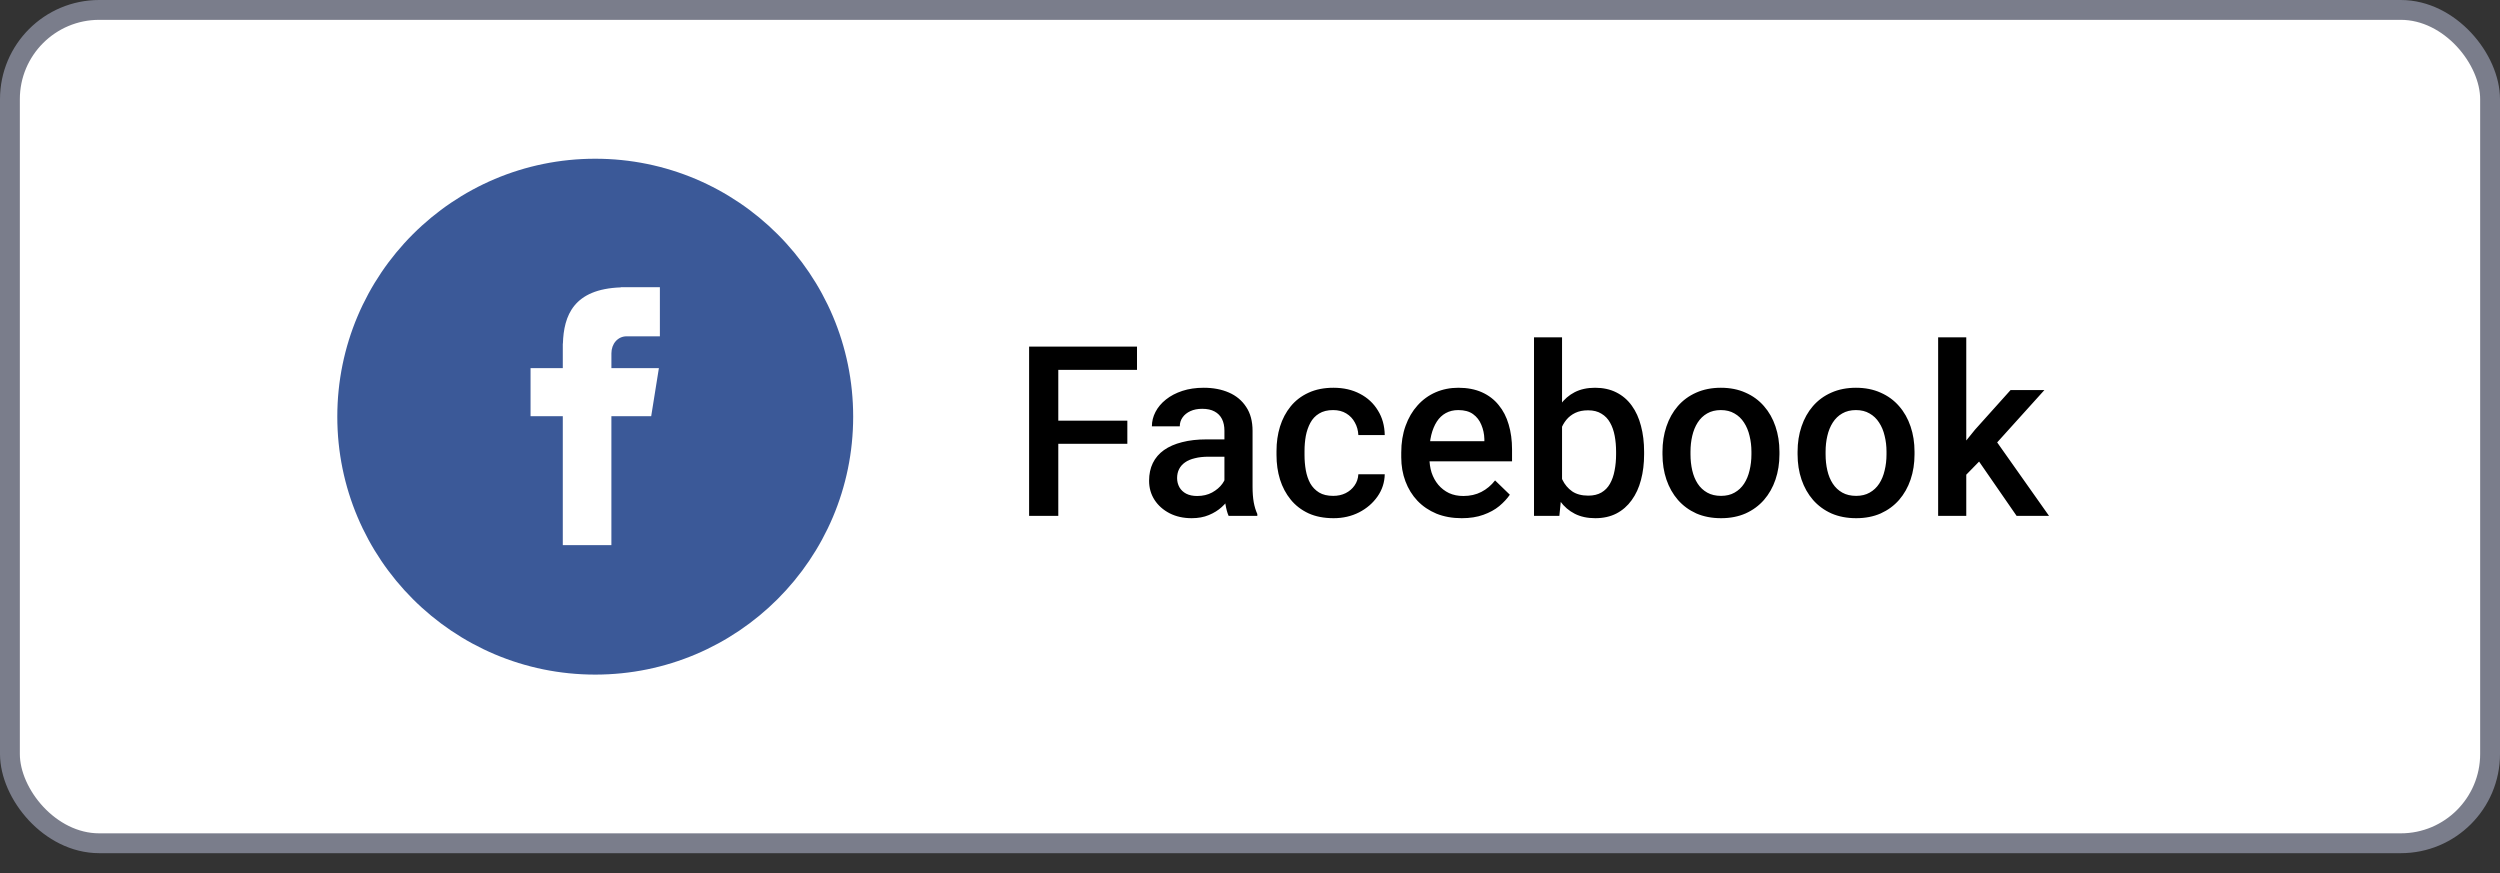 <svg width="126" height="44" viewBox="0 0 126 44" fill="none" xmlns="http://www.w3.org/2000/svg">
<rect x="0" y="0" width="126" height="44" fill="#333333" stroke="none"/>
<rect x="0.5" y="0.5" width="125" height="42" rx="4.5" fill="white" stroke="#7A7D8B"/>
<g clip-path="url(#clip0_2728_2359)">
<path d="M30 8C37.18 8 43 13.821 43 21C43 28.18 37.18 34 30 34C22.82 34 17 28.18 17 21C17 13.821 22.82 8 30 8Z" fill="#3B5998"/>
<path d="M31.583 16.95H33.258V14.475H31.289V14.484C28.902 14.568 28.413 15.91 28.37 17.319H28.365V18.554H26.74V20.978H28.365V27.475H30.814V20.978H32.82L33.208 18.554H30.815V17.808C30.815 17.331 31.132 16.95 31.583 16.95Z" fill="white"/>
</g>
<path d="M53.338 17.469V26H51.867V17.469H53.338ZM56.818 21.201V22.367H52.963V21.201H56.818ZM57.305 17.469V18.641H52.963V17.469H57.305ZM61.711 24.729V21.705C61.711 21.479 61.67 21.283 61.588 21.119C61.506 20.955 61.381 20.828 61.213 20.738C61.049 20.648 60.842 20.604 60.592 20.604C60.361 20.604 60.162 20.643 59.994 20.721C59.826 20.799 59.695 20.904 59.602 21.037C59.508 21.17 59.461 21.32 59.461 21.488H58.055C58.055 21.238 58.115 20.996 58.236 20.762C58.357 20.527 58.533 20.318 58.764 20.135C58.994 19.951 59.27 19.807 59.59 19.701C59.91 19.596 60.27 19.543 60.668 19.543C61.145 19.543 61.566 19.623 61.934 19.783C62.305 19.943 62.596 20.186 62.807 20.51C63.022 20.83 63.129 21.232 63.129 21.717V24.535C63.129 24.824 63.148 25.084 63.188 25.314C63.23 25.541 63.291 25.738 63.369 25.906V26H61.922C61.855 25.848 61.803 25.654 61.764 25.42C61.728 25.182 61.711 24.951 61.711 24.729ZM61.916 22.145L61.928 23.018H60.914C60.652 23.018 60.422 23.043 60.223 23.094C60.023 23.141 59.857 23.211 59.725 23.305C59.592 23.398 59.492 23.512 59.426 23.645C59.359 23.777 59.326 23.928 59.326 24.096C59.326 24.264 59.365 24.418 59.443 24.559C59.522 24.695 59.635 24.803 59.783 24.881C59.935 24.959 60.119 24.998 60.334 24.998C60.623 24.998 60.875 24.939 61.09 24.822C61.309 24.701 61.48 24.555 61.605 24.383C61.73 24.207 61.797 24.041 61.805 23.885L62.262 24.512C62.215 24.672 62.135 24.844 62.022 25.027C61.908 25.211 61.76 25.387 61.576 25.555C61.397 25.719 61.18 25.854 60.926 25.959C60.676 26.064 60.387 26.117 60.059 26.117C59.645 26.117 59.275 26.035 58.951 25.871C58.627 25.703 58.373 25.479 58.19 25.197C58.006 24.912 57.914 24.59 57.914 24.23C57.914 23.895 57.977 23.598 58.102 23.34C58.23 23.078 58.418 22.859 58.664 22.684C58.914 22.508 59.219 22.375 59.578 22.285C59.938 22.191 60.348 22.145 60.809 22.145H61.916ZM67.195 24.992C67.426 24.992 67.633 24.947 67.816 24.857C68.004 24.764 68.154 24.635 68.268 24.471C68.385 24.307 68.449 24.117 68.461 23.902H69.791C69.783 24.312 69.662 24.686 69.428 25.021C69.193 25.357 68.883 25.625 68.496 25.824C68.109 26.02 67.682 26.117 67.213 26.117C66.728 26.117 66.307 26.035 65.947 25.871C65.588 25.703 65.289 25.473 65.051 25.18C64.812 24.887 64.633 24.549 64.512 24.166C64.394 23.783 64.336 23.373 64.336 22.936V22.73C64.336 22.293 64.394 21.883 64.512 21.5C64.633 21.113 64.812 20.773 65.051 20.48C65.289 20.188 65.588 19.959 65.947 19.795C66.307 19.627 66.727 19.543 67.207 19.543C67.715 19.543 68.16 19.645 68.543 19.848C68.926 20.047 69.227 20.326 69.445 20.686C69.668 21.041 69.783 21.455 69.791 21.928H68.461C68.449 21.693 68.391 21.482 68.285 21.295C68.184 21.104 68.039 20.951 67.852 20.838C67.668 20.725 67.447 20.668 67.189 20.668C66.904 20.668 66.668 20.727 66.481 20.844C66.293 20.957 66.147 21.113 66.041 21.312C65.936 21.508 65.859 21.729 65.812 21.975C65.769 22.217 65.748 22.469 65.748 22.73V22.936C65.748 23.197 65.769 23.451 65.812 23.697C65.856 23.943 65.93 24.164 66.035 24.359C66.144 24.551 66.293 24.705 66.481 24.822C66.668 24.936 66.906 24.992 67.195 24.992ZM73.67 26.117C73.201 26.117 72.777 26.041 72.398 25.889C72.023 25.732 71.703 25.516 71.438 25.238C71.176 24.961 70.975 24.635 70.834 24.26C70.693 23.885 70.623 23.48 70.623 23.047V22.812C70.623 22.316 70.695 21.867 70.84 21.465C70.984 21.062 71.186 20.719 71.443 20.434C71.701 20.145 72.006 19.924 72.357 19.771C72.709 19.619 73.09 19.543 73.5 19.543C73.953 19.543 74.35 19.619 74.689 19.771C75.029 19.924 75.311 20.139 75.533 20.416C75.76 20.689 75.928 21.016 76.037 21.395C76.15 21.773 76.207 22.191 76.207 22.648V23.252H71.309V22.238H74.812V22.127C74.805 21.873 74.754 21.635 74.66 21.412C74.57 21.189 74.432 21.01 74.244 20.873C74.057 20.736 73.807 20.668 73.494 20.668C73.26 20.668 73.051 20.719 72.867 20.82C72.688 20.918 72.537 21.061 72.416 21.248C72.295 21.436 72.201 21.662 72.135 21.928C72.072 22.189 72.041 22.484 72.041 22.812V23.047C72.041 23.324 72.078 23.582 72.152 23.82C72.231 24.055 72.344 24.26 72.492 24.436C72.641 24.611 72.82 24.75 73.031 24.852C73.242 24.949 73.482 24.998 73.752 24.998C74.092 24.998 74.394 24.93 74.66 24.793C74.926 24.656 75.156 24.463 75.352 24.213L76.096 24.934C75.959 25.133 75.781 25.324 75.562 25.508C75.344 25.688 75.076 25.834 74.76 25.947C74.447 26.061 74.084 26.117 73.67 26.117ZM77.314 17H78.727V24.646L78.592 26H77.314V17ZM82.863 22.771V22.895C82.863 23.363 82.811 23.795 82.705 24.189C82.603 24.58 82.447 24.92 82.236 25.209C82.029 25.498 81.772 25.723 81.463 25.883C81.158 26.039 80.805 26.117 80.402 26.117C80.008 26.117 79.664 26.043 79.371 25.895C79.078 25.746 78.832 25.535 78.633 25.262C78.438 24.988 78.279 24.662 78.158 24.283C78.037 23.904 77.951 23.486 77.9 23.029V22.637C77.951 22.176 78.037 21.758 78.158 21.383C78.279 21.004 78.438 20.678 78.633 20.404C78.832 20.127 79.076 19.914 79.365 19.766C79.658 19.617 80 19.543 80.391 19.543C80.797 19.543 81.154 19.621 81.463 19.777C81.775 19.934 82.035 20.156 82.242 20.445C82.449 20.73 82.603 21.07 82.705 21.465C82.811 21.859 82.863 22.295 82.863 22.771ZM81.451 22.895V22.771C81.451 22.486 81.428 22.219 81.381 21.969C81.334 21.715 81.256 21.492 81.147 21.301C81.041 21.109 80.897 20.959 80.713 20.85C80.533 20.736 80.309 20.68 80.039 20.68C79.789 20.68 79.574 20.723 79.394 20.809C79.215 20.895 79.064 21.012 78.943 21.16C78.822 21.309 78.727 21.48 78.656 21.676C78.59 21.871 78.545 22.082 78.522 22.309V23.369C78.557 23.662 78.631 23.932 78.744 24.178C78.861 24.42 79.025 24.615 79.236 24.764C79.447 24.908 79.719 24.98 80.051 24.98C80.312 24.98 80.533 24.928 80.713 24.822C80.893 24.717 81.035 24.57 81.141 24.383C81.25 24.191 81.328 23.969 81.375 23.715C81.426 23.461 81.451 23.188 81.451 22.895ZM83.789 22.9V22.766C83.789 22.309 83.856 21.885 83.988 21.494C84.121 21.1 84.312 20.758 84.562 20.469C84.816 20.176 85.125 19.949 85.488 19.789C85.856 19.625 86.269 19.543 86.731 19.543C87.195 19.543 87.609 19.625 87.973 19.789C88.34 19.949 88.65 20.176 88.904 20.469C89.158 20.758 89.352 21.1 89.484 21.494C89.617 21.885 89.684 22.309 89.684 22.766V22.9C89.684 23.357 89.617 23.781 89.484 24.172C89.352 24.562 89.158 24.904 88.904 25.197C88.65 25.486 88.342 25.713 87.978 25.877C87.615 26.037 87.203 26.117 86.742 26.117C86.277 26.117 85.861 26.037 85.494 25.877C85.131 25.713 84.822 25.486 84.568 25.197C84.314 24.904 84.121 24.562 83.988 24.172C83.856 23.781 83.789 23.357 83.789 22.9ZM85.201 22.766V22.9C85.201 23.186 85.231 23.455 85.289 23.709C85.348 23.963 85.439 24.186 85.564 24.377C85.689 24.568 85.85 24.719 86.045 24.828C86.24 24.938 86.473 24.992 86.742 24.992C87.004 24.992 87.231 24.938 87.422 24.828C87.617 24.719 87.777 24.568 87.902 24.377C88.027 24.186 88.119 23.963 88.178 23.709C88.24 23.455 88.272 23.186 88.272 22.9V22.766C88.272 22.484 88.24 22.219 88.178 21.969C88.119 21.715 88.025 21.49 87.897 21.295C87.772 21.1 87.611 20.947 87.416 20.838C87.225 20.725 86.996 20.668 86.731 20.668C86.465 20.668 86.234 20.725 86.039 20.838C85.848 20.947 85.689 21.1 85.564 21.295C85.439 21.49 85.348 21.715 85.289 21.969C85.231 22.219 85.201 22.484 85.201 22.766ZM90.598 22.9V22.766C90.598 22.309 90.664 21.885 90.797 21.494C90.93 21.1 91.121 20.758 91.371 20.469C91.625 20.176 91.934 19.949 92.297 19.789C92.664 19.625 93.078 19.543 93.539 19.543C94.004 19.543 94.418 19.625 94.781 19.789C95.148 19.949 95.459 20.176 95.713 20.469C95.967 20.758 96.16 21.1 96.293 21.494C96.426 21.885 96.492 22.309 96.492 22.766V22.9C96.492 23.357 96.426 23.781 96.293 24.172C96.16 24.562 95.967 24.904 95.713 25.197C95.459 25.486 95.15 25.713 94.787 25.877C94.424 26.037 94.012 26.117 93.551 26.117C93.086 26.117 92.67 26.037 92.303 25.877C91.939 25.713 91.631 25.486 91.377 25.197C91.123 24.904 90.93 24.562 90.797 24.172C90.664 23.781 90.598 23.357 90.598 22.9ZM92.01 22.766V22.9C92.01 23.186 92.039 23.455 92.098 23.709C92.156 23.963 92.248 24.186 92.373 24.377C92.498 24.568 92.658 24.719 92.853 24.828C93.049 24.938 93.281 24.992 93.551 24.992C93.812 24.992 94.039 24.938 94.231 24.828C94.426 24.719 94.586 24.568 94.711 24.377C94.836 24.186 94.928 23.963 94.986 23.709C95.049 23.455 95.08 23.186 95.08 22.9V22.766C95.08 22.484 95.049 22.219 94.986 21.969C94.928 21.715 94.834 21.49 94.705 21.295C94.58 21.1 94.42 20.947 94.225 20.838C94.033 20.725 93.805 20.668 93.539 20.668C93.273 20.668 93.043 20.725 92.848 20.838C92.656 20.947 92.498 21.1 92.373 21.295C92.248 21.49 92.156 21.715 92.098 21.969C92.039 22.219 92.01 22.484 92.01 22.766ZM99.1 17V26H97.682V17H99.1ZM103.037 19.66L100.277 22.719L98.766 24.266L98.397 23.07L99.539 21.658L101.332 19.66H103.037ZM101.637 26L99.58 23.023L100.471 22.033L103.271 26H101.637Z" fill="black"/>
<defs>
<clipPath id="clip0_2728_2359">
<rect width="26" height="26" fill="white" transform="translate(17 8)"/>
</clipPath>
</defs>
</svg>
